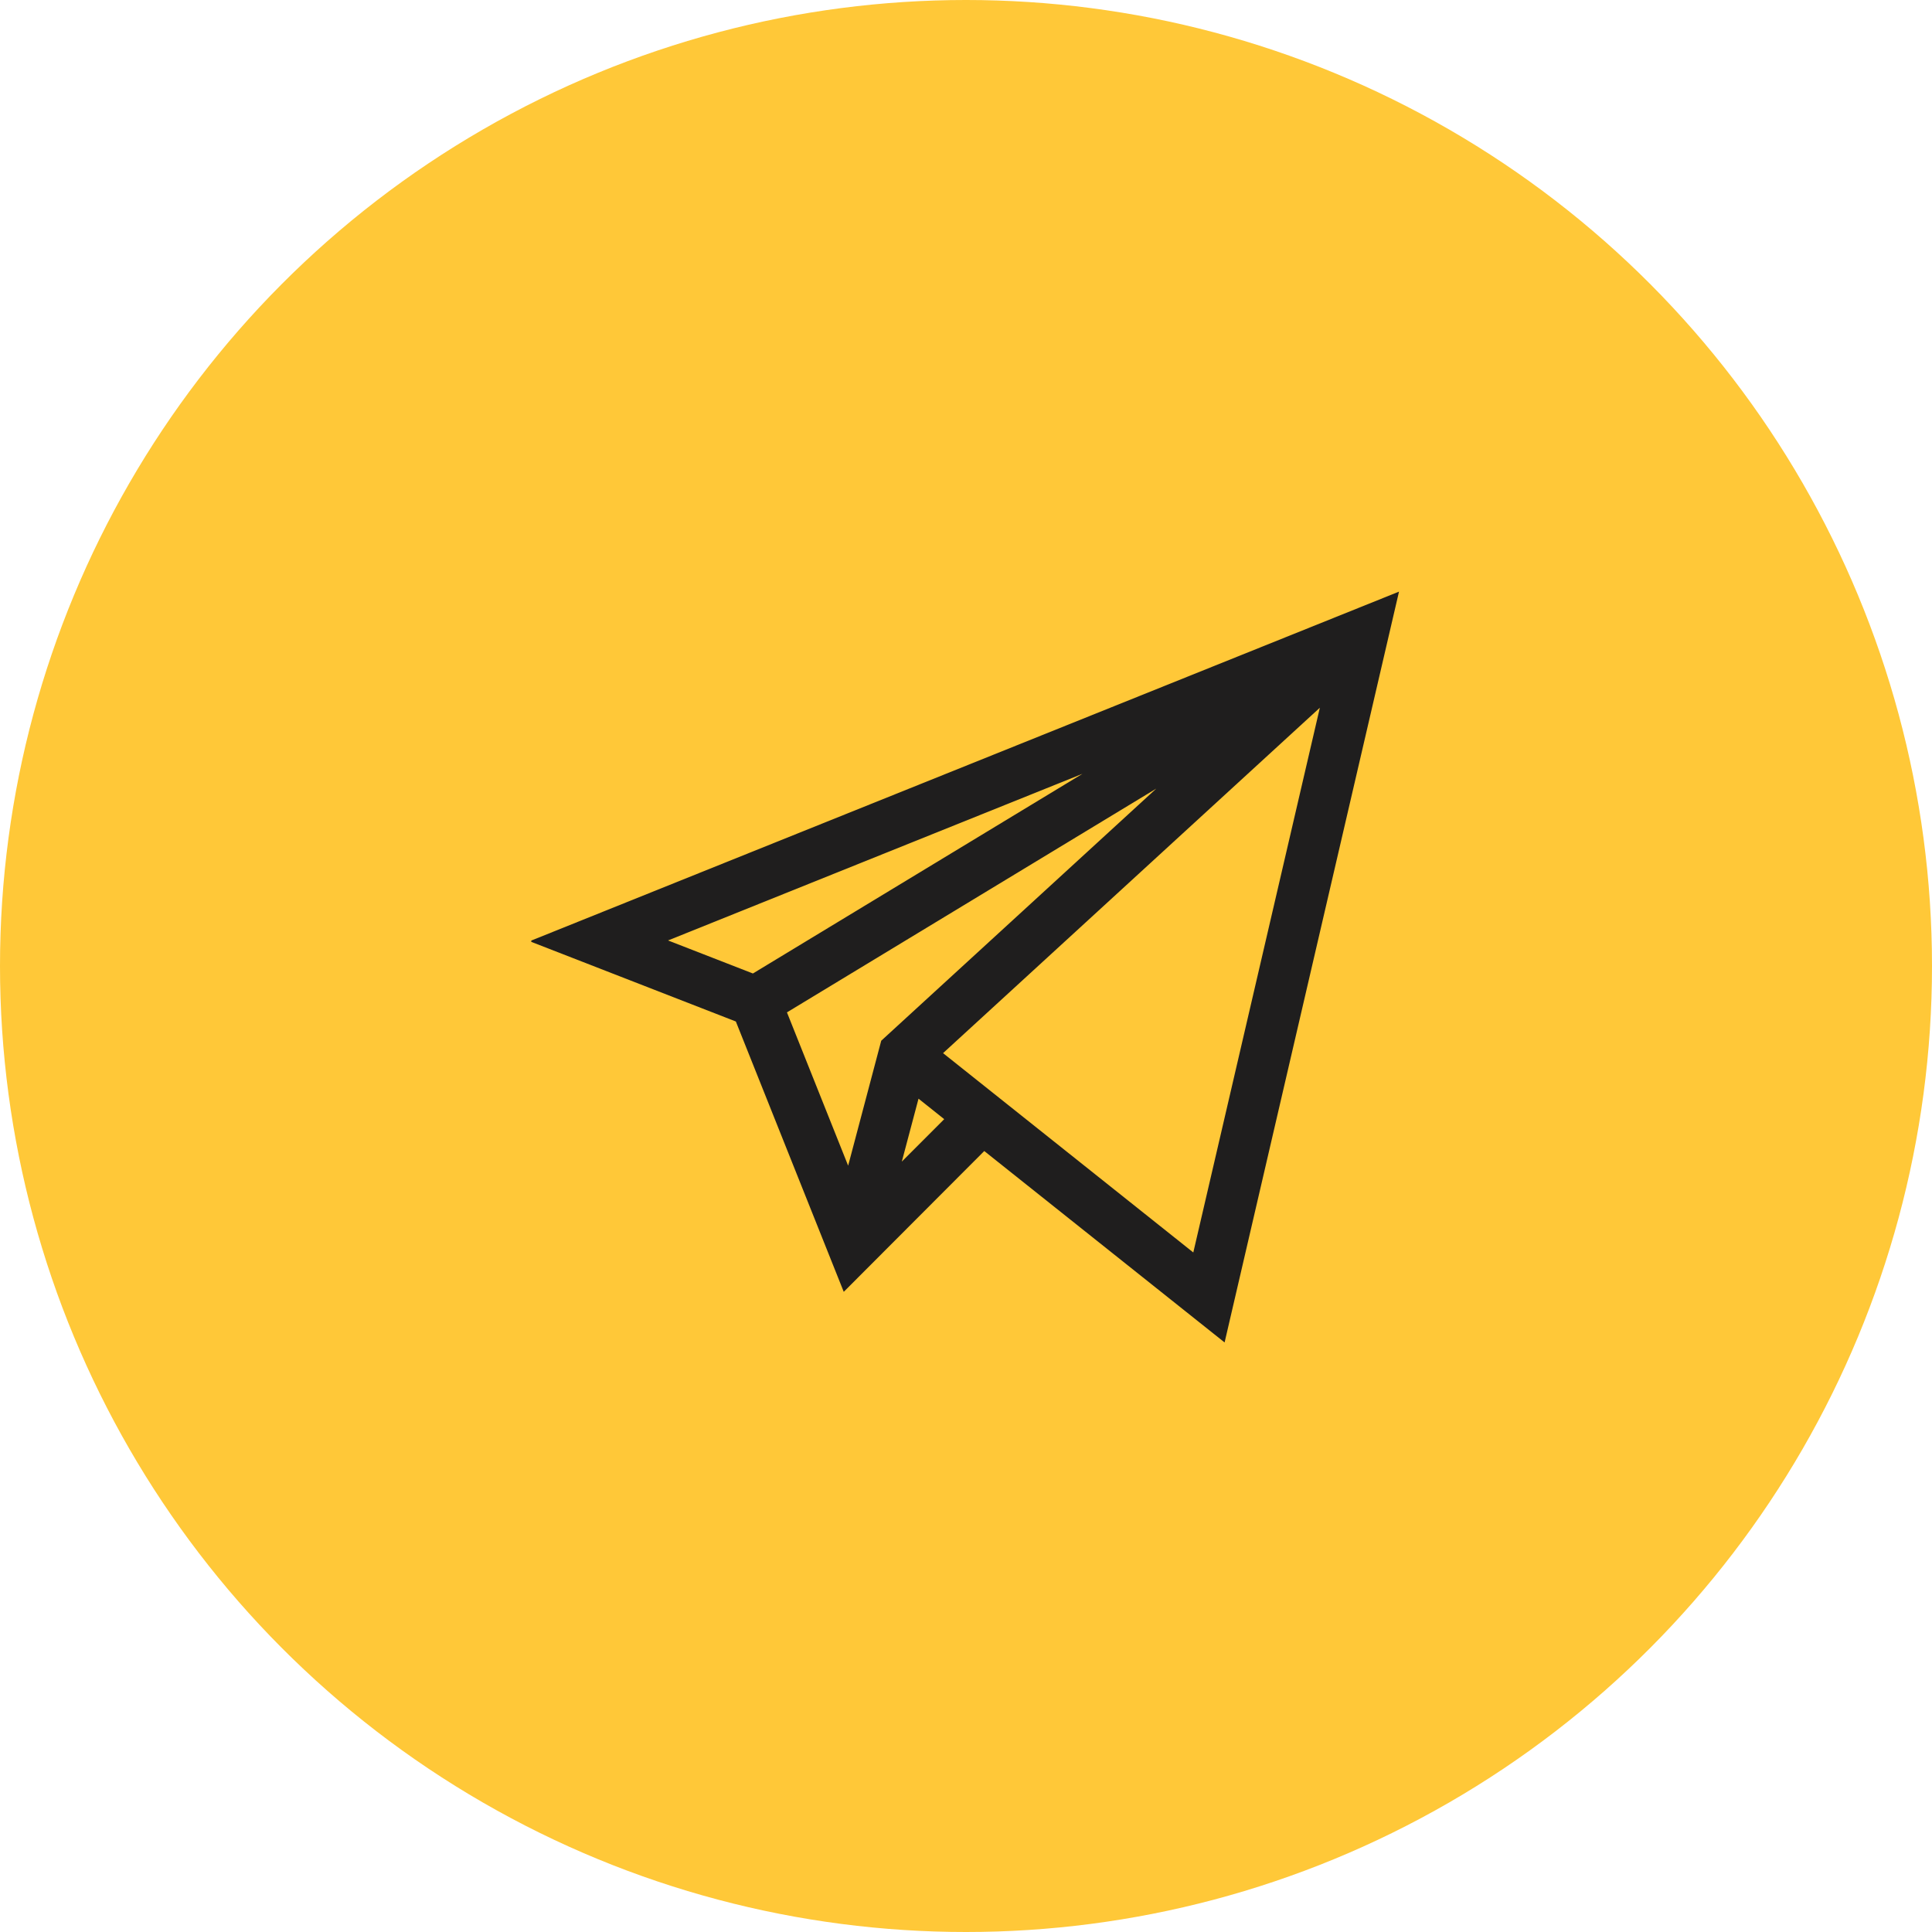 <svg width="40" height="40" viewBox="0 0 40 40" fill="none" xmlns="http://www.w3.org/2000/svg">
<circle cx="20" cy="20" r="20" fill="#FFC838"/>
<g clip-path="url(#clip0_501_274)">
<path d="M15.235 21.149L17.469 26.746L20.378 23.831L25.354 27.794L28.965 12.249L10.965 19.487L15.235 21.149ZM13.831 19.471L22.411 16.021L15.588 20.155L13.831 19.471ZM23.94 16.327L18.245 21.547L17.56 24.134L16.293 20.96L23.94 16.327ZM18.671 24.05L19.017 22.747L19.549 23.171L18.671 24.05ZM24.706 25.931L19.525 21.804L27.326 14.653L24.706 25.931Z" fill="#1F1E1E"/>
</g>
<defs>
<clipPath id="clip0_501_274">
<rect width="18" height="18" fill="white" transform="translate(11 11)"/>
</clipPath>
</defs>
</svg>
